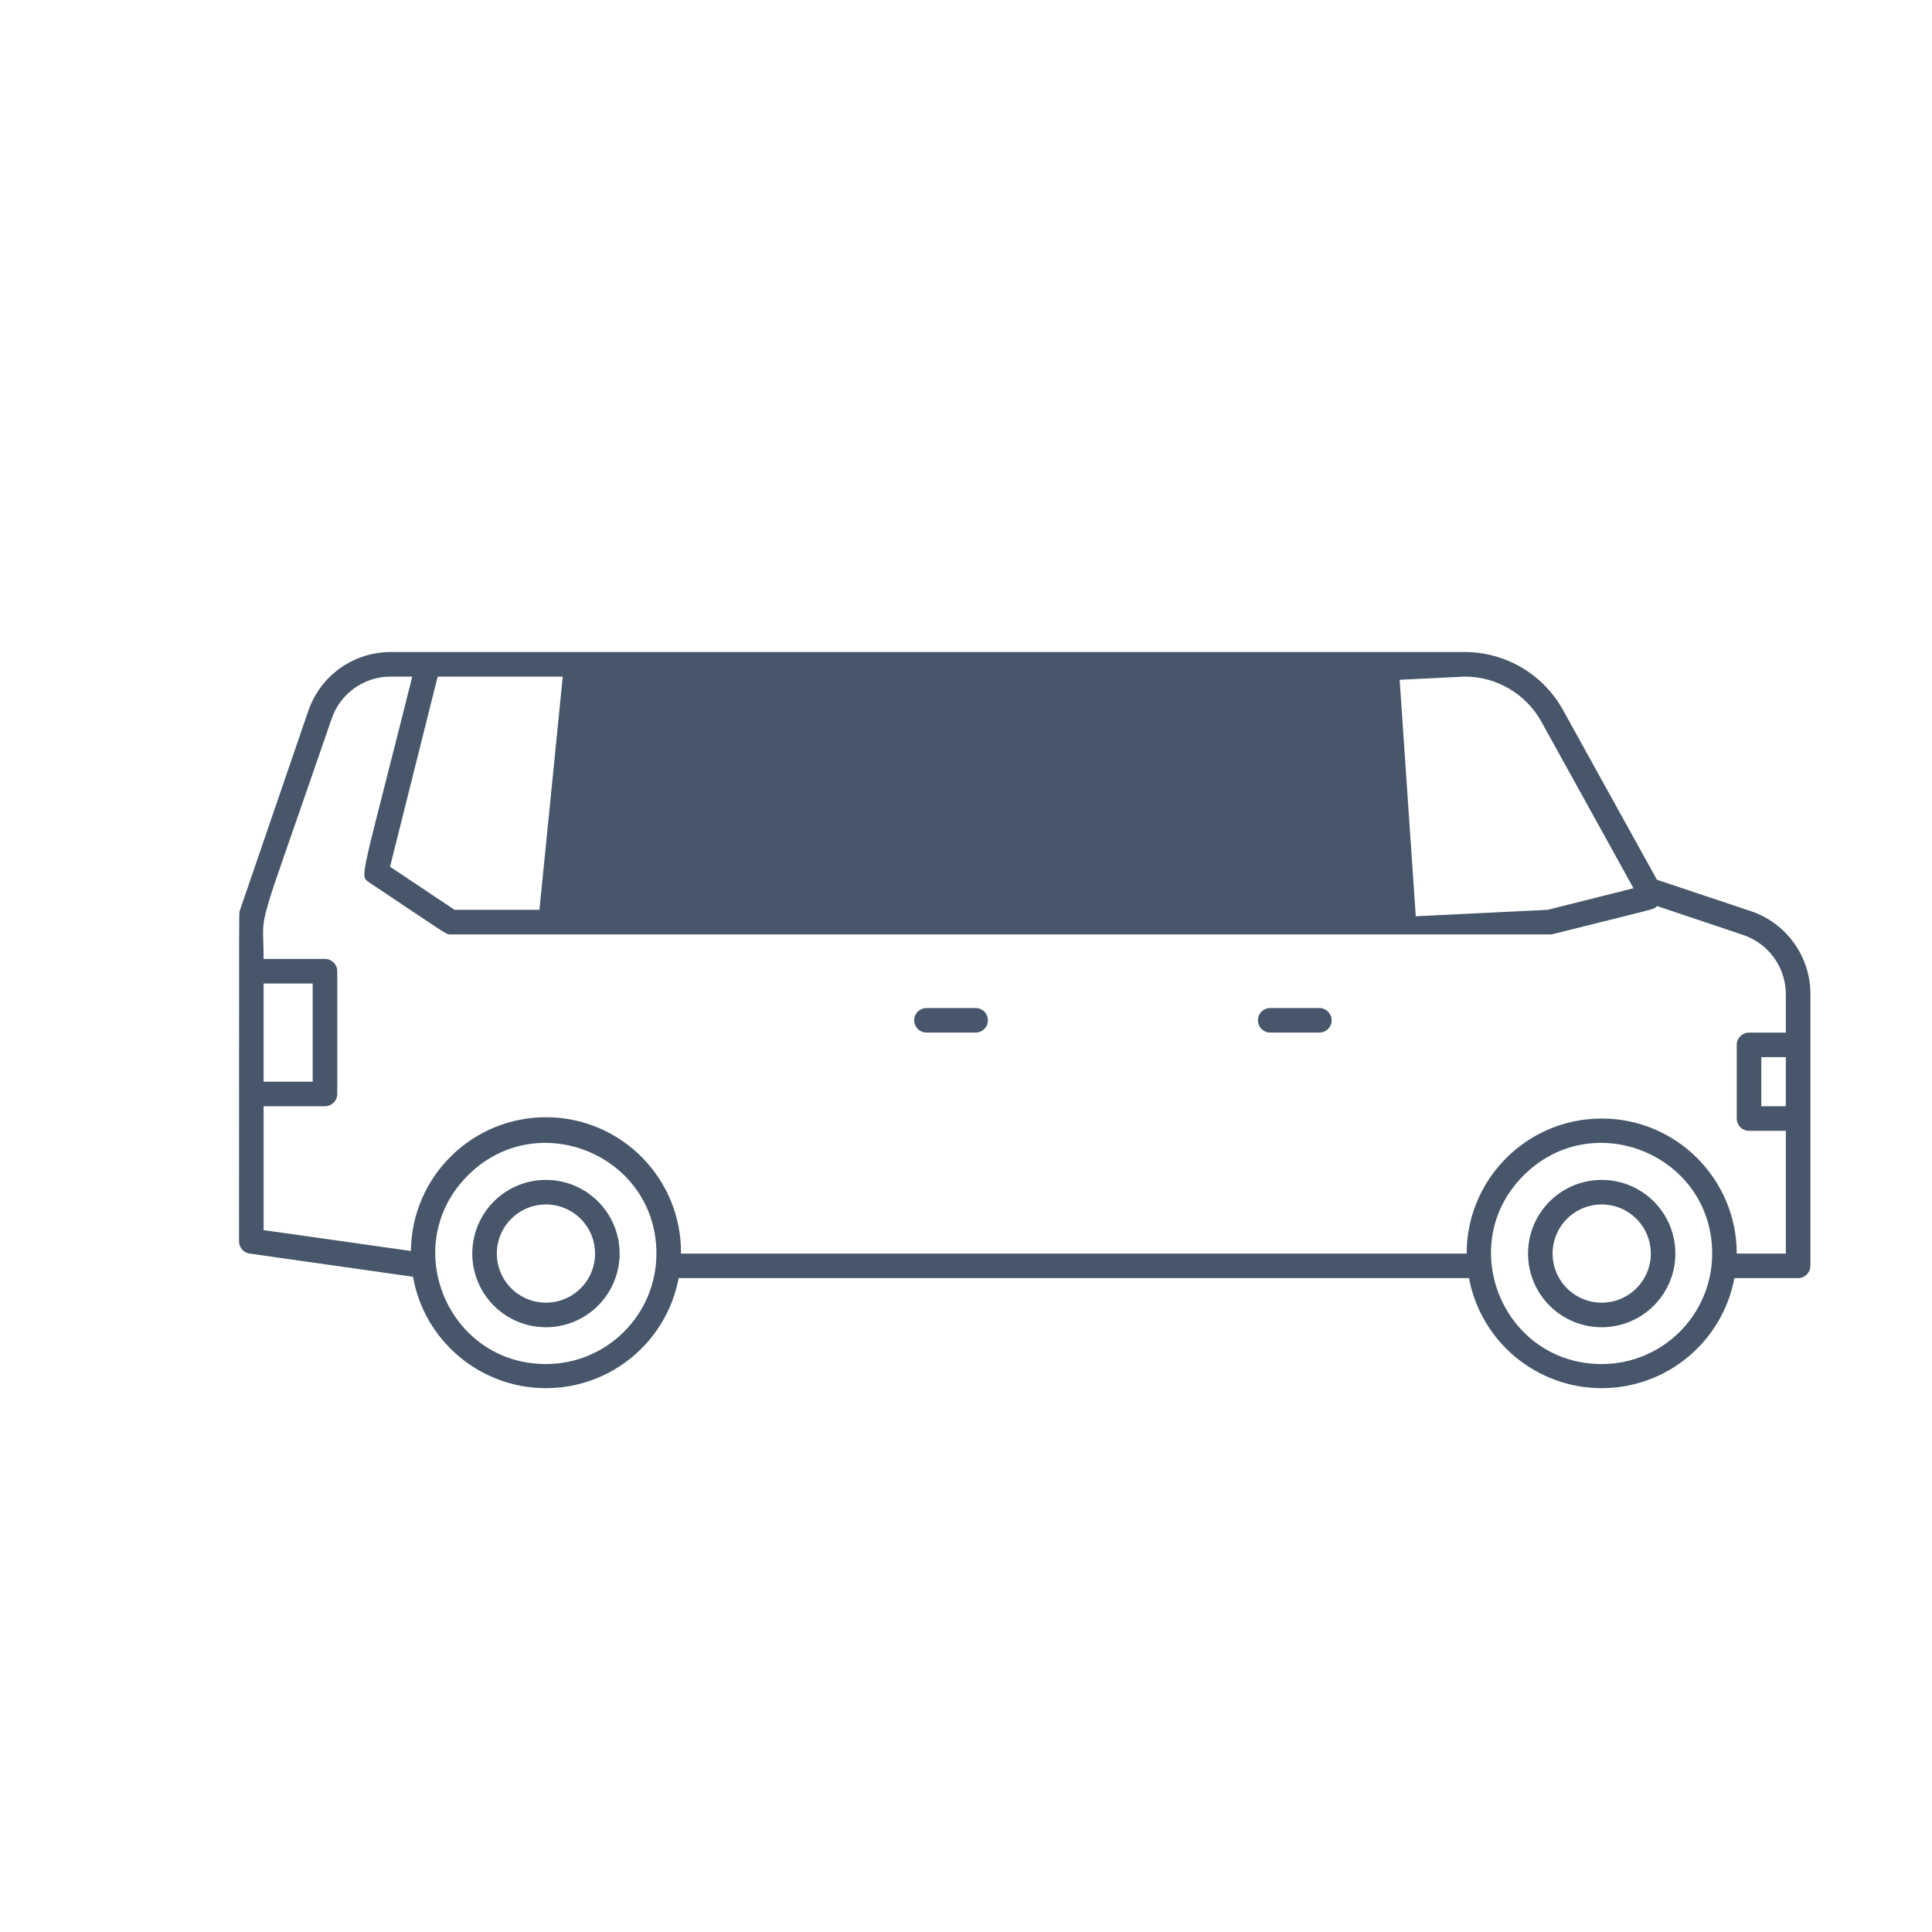 <?xml version="1.0" encoding="UTF-8" standalone="no"?>
<!-- Created with Inkscape (http://www.inkscape.org/) -->

<svg
   width="1200"
   height="1200"
   viewBox="0 0 317.5 317.5"
   version="1.1"
   id="svg5"
   inkscape:version="1.2.1 (9c6d41e4, 2022-07-14)"
   xml:space="preserve"
   sodipodi:docname="van.svg"
   inkscape:export-filename="van.jpg"
   inkscape:export-xdpi="300"
   inkscape:export-ydpi="300"
   xmlns:inkscape="http://www.inkscape.org/namespaces/inkscape"
   xmlns:sodipodi="http://sodipodi.sourceforge.net/DTD/sodipodi-0.dtd"
   xmlns="http://www.w3.org/2000/svg"
   xmlns:svg="http://www.w3.org/2000/svg"><sodipodi:namedview
     id="namedview7"
     pagecolor="#ffffff"
     bordercolor="#eeeeee"
     borderopacity="1"
     inkscape:pageshadow="0"
     inkscape:pageopacity="0"
     inkscape:pagecheckerboard="0"
     inkscape:document-units="px"
     showgrid="false"
     inkscape:showpageshadow="false"
     showborder="false"
     units="px"
     inkscape:deskcolor="#d1d1d1"
     borderlayer="true"
     inkscape:zoom="1"
     inkscape:cx="684.5"
     inkscape:cy="605.5"
     inkscape:window-width="1720"
     inkscape:window-height="1387"
     inkscape:window-x="0"
     inkscape:window-y="25"
     inkscape:window-maximized="0"
     inkscape:current-layer="layer1" /><defs
     id="defs2"><style
       id="style7693">.cls-1{fill:#47566a;}</style></defs><g
     inkscape:label="Layer 1"
     inkscape:groupmode="layer"
     id="layer1"><path
       class="cls-1"
       d="m 89.72,193.903 a 12.105,12.105 0 1 0 12.105,12.105 12.105,12.105 0 0 0 -12.105,-12.105 z m 0,20.174 a 8.07,8.07 0 1 1 8.07,-8.07 8.07,8.07 0 0 1 -8.07,8.07 z"
       id="path7699"
       style="stroke-width:2.017" /><path
       class="cls-1"
       d="m 263.22,193.903 a 12.105,12.105 0 1 0 12.105,12.105 12.105,12.105 0 0 0 -12.105,-12.105 z m 0,20.174 a 8.07,8.07 0 1 1 8.07,-8.07 8.07,8.07 0 0 1 -8.07,8.07 z"
       id="path7701"
       style="stroke-width:2.017" /><path
       class="cls-1"
       d="m 287.752,149.741 -15.454,-5.165 -15.454,-27.921 c -3.254,-5.864 -9.433,-9.502 -16.14,-9.502 H 64.199 c -6.119,-1e-5 -11.561,3.893 -13.537,9.684 l -11.278,32.884 c -0.101,0.464 -0.101,-3.611 -0.101,54.269 -0.01,1.013 0.732,1.876 1.735,2.017 l 26.852,3.813 c 1.876,10.549 11.022,18.252 21.736,18.306 10.715,0.054 19.938,-7.554 21.921,-18.084 h 129.883 c 1.975,10.488 11.136,18.085 21.809,18.085 10.673,0 19.834,-7.597 21.809,-18.085 h 10.471 c 1.114,0 2.017,-0.903 2.017,-2.017 V 163.338 c -0.004,-6.157 -3.932,-11.626 -9.764,-13.598 z m -47.027,-38.553 c 5.233,0.004 10.053,2.846 12.589,7.424 l 15.131,27.357 -14.122,3.551 -21.662,1.058 -2.646,-38.861 z m -96.237,39.688 58.208,-1.356 h -56.489 v -38.331 z m -2.315,-1.356 H 92.706 l 50.4,1.356 -0.932,-39.688 z m -49.69,-38.331 -3.833,38.331 h -13.941 l -10.612,-7.081 7.828,-31.25 z m -49.165,50.436 h 8.07 v 16.14 h -8.07 z m 46.401,62.541 c -16.177,0 -24.276,-19.558 -12.838,-30.995 11.438,-11.438 30.995,-3.339 30.995,12.838 0,10.028 -8.129,18.157 -18.157,18.157 z m 173.5,0 c -16.177,1e-5 -24.276,-19.558 -12.838,-30.995 11.438,-11.438 30.995,-3.339 30.995,12.838 0,10.028 -8.129,18.157 -18.157,18.157 z m 22.192,-18.157 c 0,-12.256 -9.936,-22.192 -22.192,-22.192 -12.256,0 -22.192,9.936 -22.192,22.192 H 111.912 c 0.117,-12.256 -9.724,-22.287 -21.98,-22.404 -12.256,-0.117 -22.287,9.724 -22.404,21.98 l -24.209,-3.43 v -20.356 h 10.087 c 1.114,0 2.017,-0.903 2.017,-2.017 v -20.174 c 10e-7,-1.114 -0.903,-2.017 -2.017,-2.017 H 43.319 c 0,-9.179 -1.816,-1.594 11.177,-39.461 1.411,-4.156 5.315,-6.948 9.704,-6.94 h 3.551 c -8.413,33.671 -8.756,32.703 -7.061,33.833 13.275,8.857 12.549,8.534 13.416,8.534 H 254.989 c 17.895,-4.479 16.704,-4.035 17.33,-4.66 l 14.122,4.741 c 4.18,1.397 7.009,5.297 7.041,9.704 v 6.355 h -6.052 c -1.114,0 -2.017,0.903 -2.017,2.017 v 12.105 c 0,1.114 0.903,2.017 2.017,2.017 h 6.052 v 20.174 z m 8.07,-24.209 h -4.035 v -8.07 h 4.035 z"
       id="path7703"
       style="stroke-width:2.017"
       sodipodi:nodetypes="ccccccccccsccscssccccccccccccccccccccccccccccccsssssssscsccscccsssscccccscccccsssscccccccc" /><path
       class="cls-1"
       d="m 216.819,165.658 h -8.07 a 2.017,2.017 0 0 0 0,4.035 h 8.07 a 2.017,2.017 0 0 0 0,-4.035 z"
       id="path7705"
       style="stroke-width:2.017" /><path
       class="cls-1"
       d="m 160.331,165.658 h -8.07 a 2.017,2.017 0 0 0 0,4.035 h 8.07 a 2.017,2.017 0 0 0 0,-4.035 z"
       id="path7707"
       style="stroke-width:2.017" /></g></svg>

